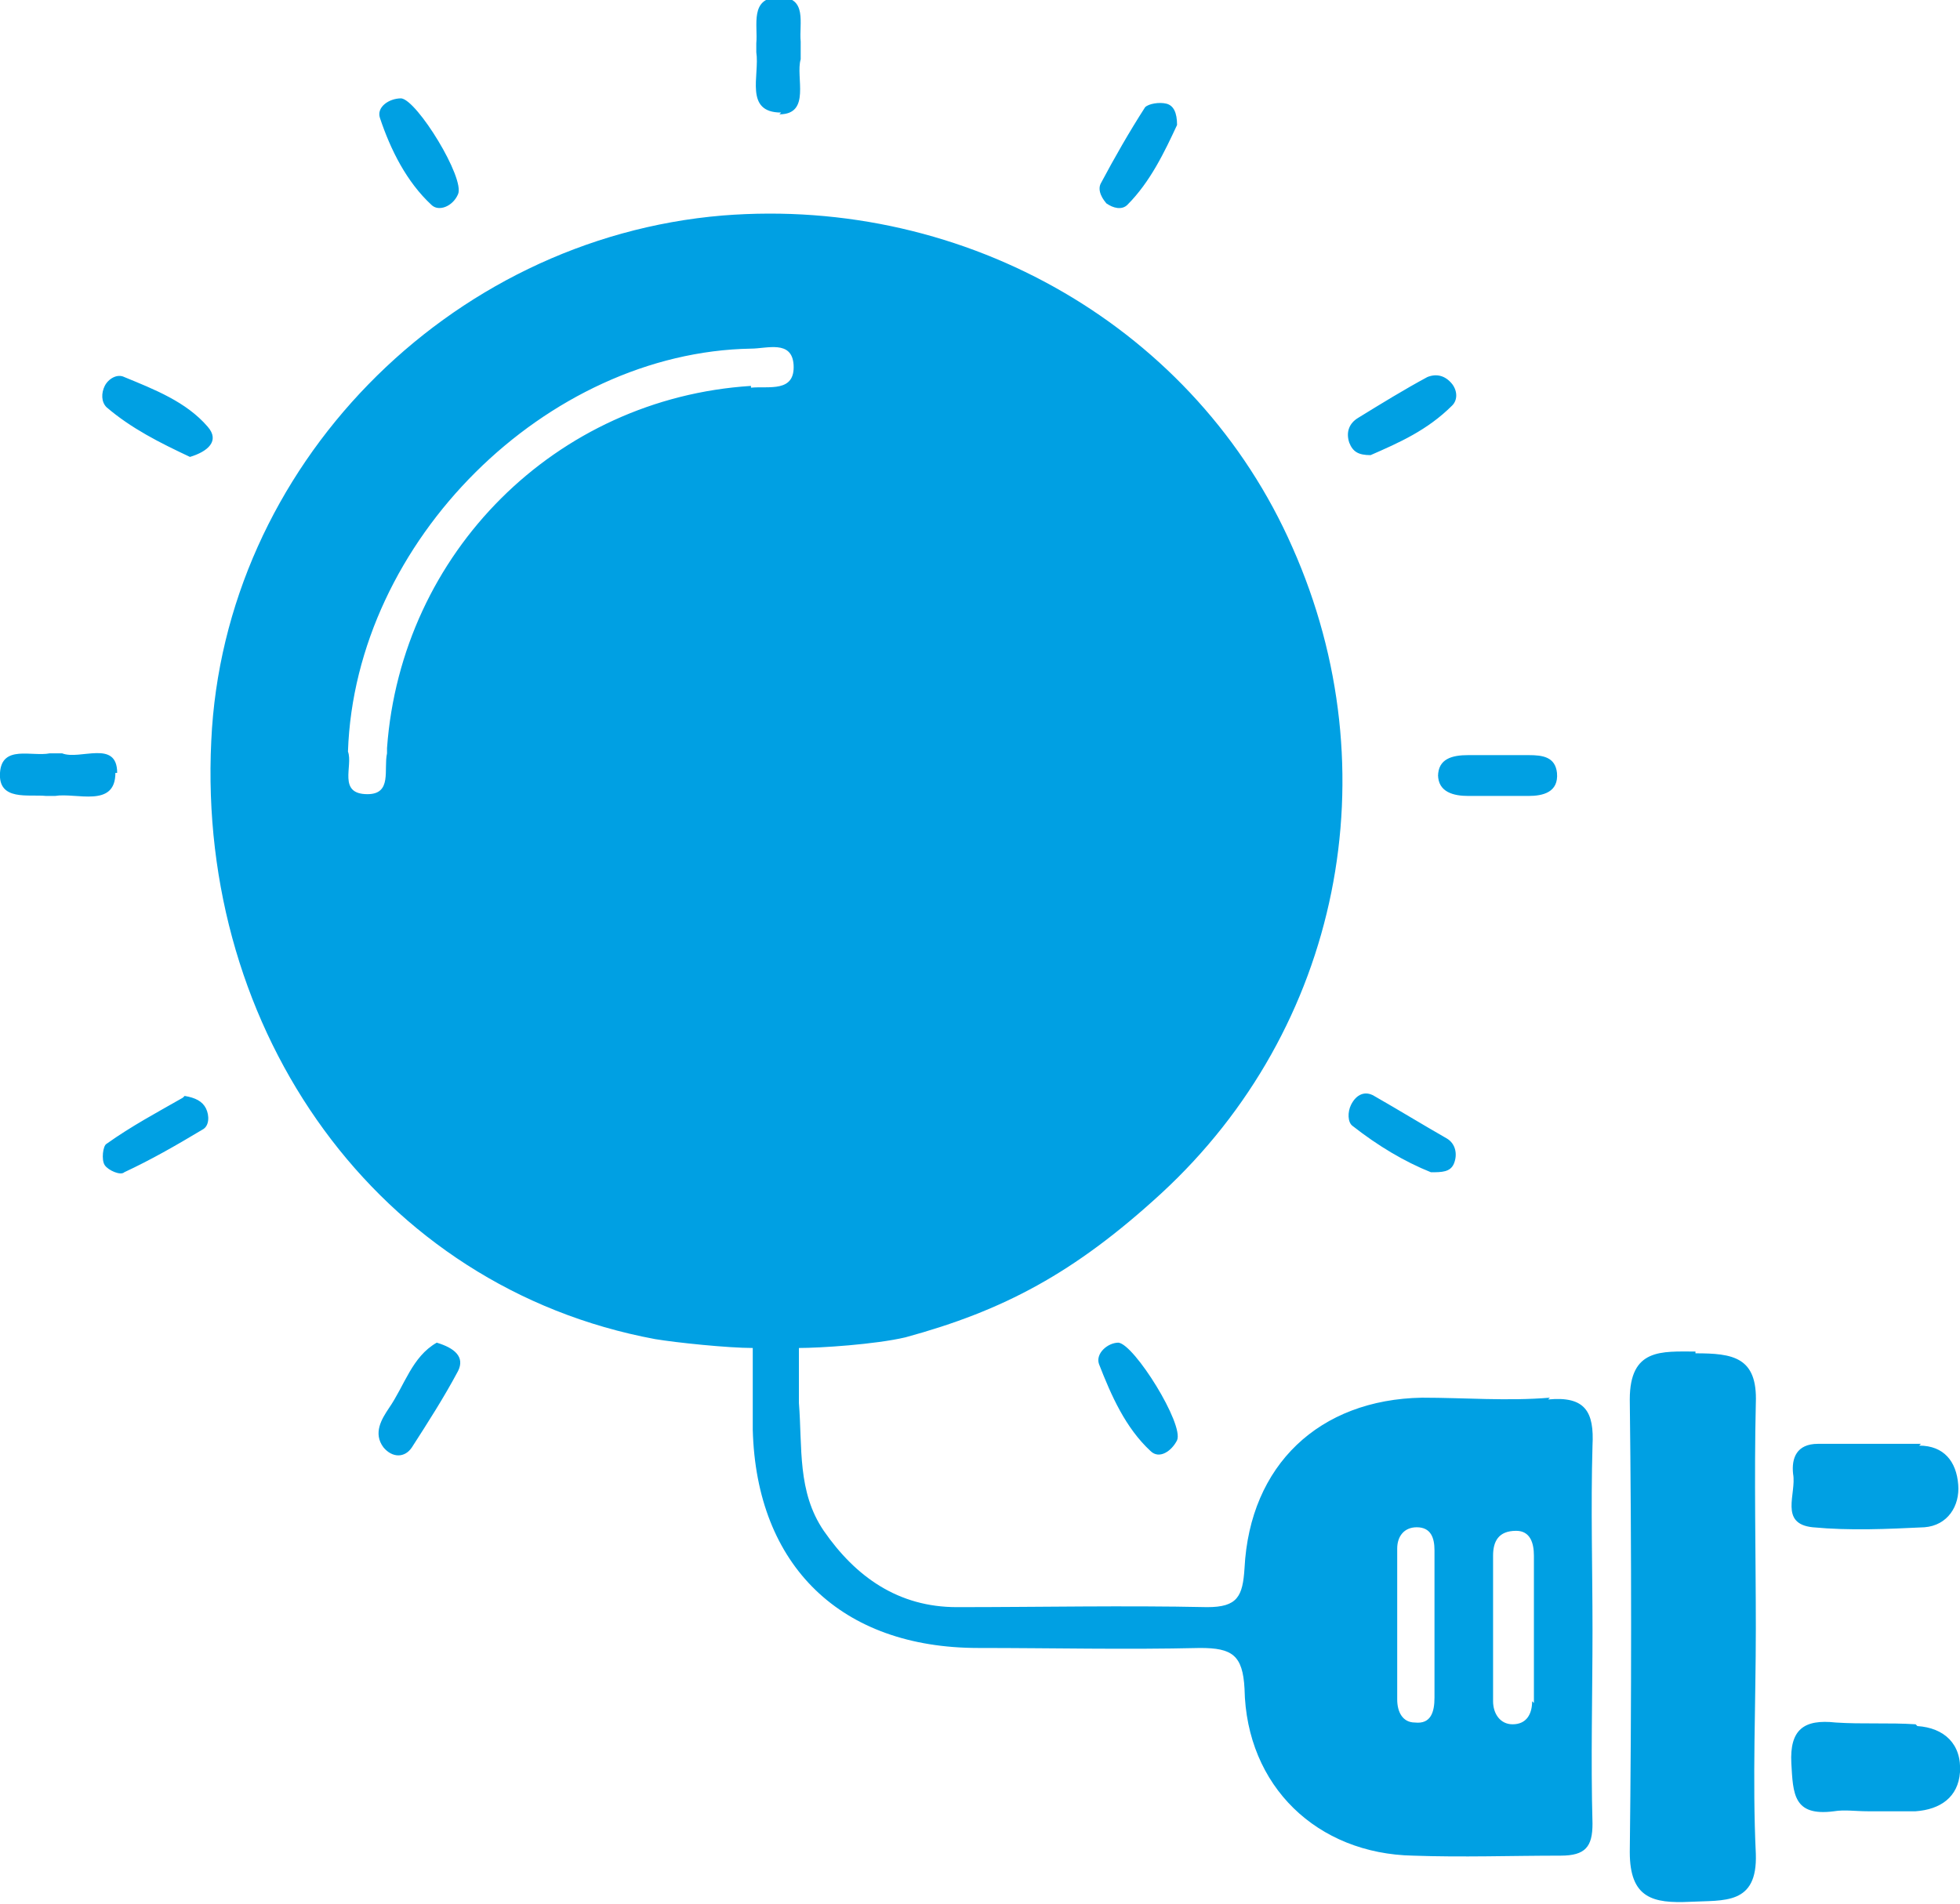<?xml version="1.0" encoding="UTF-8"?>
<!DOCTYPE svg PUBLIC "-//W3C//DTD SVG 1.1//EN" "http://www.w3.org/Graphics/SVG/1.1/DTD/svg11.dtd">
<!-- Creator: CorelDRAW 2021 (64-Bit) -->
<svg xmlns="http://www.w3.org/2000/svg" xml:space="preserve" width="0.354in" height="0.344in" version="1.1" style="shape-rendering:geometricPrecision; text-rendering:geometricPrecision; image-rendering:optimizeQuality; fill-rule:evenodd; clip-rule:evenodd"
viewBox="0 0 11.04 10.72"
 xmlns:xlink="http://www.w3.org/1999/xlink"
 xmlns:xodm="http://www.corel.com/coreldraw/odm/2003">
 <defs>
  <style type="text/css">
   <![CDATA[
    .fil0 {fill:#00A0E3;fill-rule:nonzero}
   ]]>
  </style>
 </defs>
 <g id="Layer_x0020_1">
  <path class="fil0" d="M8.73 7.87c-0.24,0.02 -0.48,0 -0.72,0 -0.58,0.01 -0.97,0.38 -1,0.96 -0.01,0.16 -0.04,0.22 -0.21,0.22 -0.47,-0.01 -0.94,0 -1.41,-0 -0.33,-0 -0.57,-0.17 -0.75,-0.43 -0.15,-0.22 -0.12,-0.47 -0.14,-0.72l0 -0.31c0.12,0 0.43,-0.02 0.6,-0.06 0.55,-0.15 0.95,-0.36 1.44,-0.81 1.01,-0.93 1.3,-2.38 0.74,-3.64 -0.54,-1.23 -1.83,-1.98 -3.21,-1.87 -1.55,0.13 -2.81,1.42 -2.88,2.96 -0.08,1.64 0.94,3.08 2.5,3.37 0.12,0.02 0.41,0.05 0.55,0.05l0 0.46c0.02,0.77 0.5,1.23 1.27,1.23 0.42,0 0.83,0.01 1.25,0 0.18,-0 0.24,0.04 0.25,0.23 0.01,0.55 0.41,0.93 0.95,0.94 0.28,0.01 0.55,-0 0.83,0 0.14,0 0.18,-0.05 0.18,-0.18 -0.01,-0.36 -0,-0.73 -0,-1.09 0,-0.35 -0.01,-0.69 0,-1.04 0.01,-0.19 -0.04,-0.28 -0.25,-0.26l0 -0zm-4.5 -5.7c-1.1,0.07 -1.97,0.94 -2.05,2.04 0,0.01 0,0.02 0,0.03 -0.02,0.09 0.03,0.23 -0.11,0.23 -0.17,-0 -0.08,-0.16 -0.11,-0.24 0.04,-1.19 1.12,-2.25 2.27,-2.27 0.09,0 0.23,-0.05 0.24,0.09 0.01,0.16 -0.14,0.12 -0.24,0.13l-0 -0zm3.85 7.02c0,0.12 0,0.25 0,0.37 0,0.08 -0.02,0.15 -0.11,0.14 -0.07,-0 -0.1,-0.06 -0.1,-0.13 0,-0.28 0,-0.56 0,-0.85 0,-0.07 0.04,-0.12 0.11,-0.12 0.08,0 0.1,0.06 0.1,0.13 0,0.15 0,0.3 0,0.45l0 0zm0.55 0.39c0,0.07 -0.03,0.13 -0.11,0.13 -0.07,0 -0.11,-0.06 -0.11,-0.13 -0,-0.28 -0,-0.55 0,-0.82 0,-0.08 0.03,-0.14 0.13,-0.14 0.08,0 0.1,0.07 0.1,0.14 0,0.14 0,0.28 0,0.43 0,0.13 0,0.27 0,0.4l-0 -0zm0.92 -1.97c-0.19,0 -0.37,-0.02 -0.37,0.27 0.01,0.85 0.01,1.7 0,2.55 -0,0.26 0.13,0.29 0.34,0.28 0.19,-0.01 0.38,0.02 0.37,-0.27 -0.02,-0.42 -0,-0.85 -0,-1.27 0,-0.42 -0.01,-0.85 0,-1.27 0.01,-0.26 -0.13,-0.28 -0.34,-0.28zm1.24 2.1c-0.15,-0.01 -0.3,0 -0.45,-0.01 -0.18,-0.02 -0.26,0.04 -0.25,0.23 0.01,0.17 0.01,0.3 0.24,0.27 0.06,-0.01 0.12,0 0.19,0l0 0c0.09,-0 0.18,0 0.27,-0 0.14,-0.01 0.24,-0.08 0.25,-0.22 0.01,-0.16 -0.09,-0.25 -0.24,-0.26l0 -0zm0.03 -1.58c-0.1,-0 -0.19,0 -0.29,0l0 0c-0.1,0 -0.19,0 -0.29,-0 -0.12,-0 -0.15,0.08 -0.14,0.17 0.02,0.11 -0.08,0.28 0.11,0.3 0.21,0.02 0.42,0.01 0.63,-0 0.13,-0.01 0.2,-0.12 0.19,-0.24 -0.01,-0.13 -0.08,-0.22 -0.22,-0.22l0 0zm-6.43 -7.49c0.18,0 0.09,-0.21 0.12,-0.31 0,-0.04 0,-0.07 0,-0.1 -0.01,-0.1 0.04,-0.25 -0.12,-0.25 -0.17,0 -0.12,0.16 -0.13,0.26 0,0.02 -0,0.04 0,0.05 0.02,0.13 -0.07,0.34 0.14,0.34zm-1.93 6.92c-0.14,0.08 -0.18,0.24 -0.27,0.37 -0.04,0.06 -0.09,0.14 -0.03,0.22 0.05,0.06 0.12,0.06 0.16,0 0.09,-0.14 0.18,-0.28 0.26,-0.43 0.04,-0.08 -0.02,-0.13 -0.12,-0.16l0 0zm3.84 0c-0.06,0 -0.13,0.06 -0.11,0.12 0.07,0.18 0.15,0.36 0.29,0.49 0.05,0.05 0.12,0 0.15,-0.06 0.04,-0.09 -0.24,-0.54 -0.33,-0.55l0 0zm-3.87 -6.41c0.04,0.04 0.12,0.01 0.15,-0.06 0.04,-0.09 -0.23,-0.53 -0.32,-0.54 -0.07,0 -0.14,0.05 -0.12,0.11 0.06,0.18 0.15,0.36 0.29,0.49zm3.8 -0.01c0.04,0.03 0.09,0.04 0.12,0.01 0.13,-0.13 0.21,-0.3 0.28,-0.45 0,-0.07 -0.02,-0.11 -0.06,-0.12 -0.04,-0.01 -0.1,-0 -0.12,0.02 -0.09,0.14 -0.17,0.28 -0.25,0.43 -0.02,0.04 0.01,0.09 0.04,0.12l-0 0zm-5.53 0.98c-0.04,-0.02 -0.09,0.01 -0.11,0.05 -0.02,0.04 -0.02,0.09 0.01,0.12 0.14,0.12 0.3,0.2 0.47,0.28 0.1,-0.03 0.17,-0.09 0.1,-0.17 -0.12,-0.14 -0.3,-0.21 -0.47,-0.28l0 -0zm7.02 0.44c0.16,-0.07 0.32,-0.14 0.46,-0.28 0.03,-0.03 0.03,-0.08 0,-0.12 -0.04,-0.05 -0.09,-0.06 -0.14,-0.04 -0.13,0.07 -0.26,0.15 -0.39,0.23 -0.05,0.03 -0.07,0.08 -0.05,0.14 0.02,0.05 0.05,0.07 0.12,0.07l0 0zm0.34 4.04c0.06,0 0.11,0 0.13,-0.05 0.02,-0.05 0.01,-0.11 -0.04,-0.14 -0.14,-0.08 -0.27,-0.16 -0.41,-0.24 -0.05,-0.03 -0.1,-0.01 -0.13,0.05 -0.02,0.04 -0.02,0.1 0.01,0.12 0.14,0.11 0.29,0.2 0.44,0.26l0 0zm-7.4 -2.25c0,-0.19 -0.21,-0.07 -0.31,-0.11 -0.03,0 -0.05,-0 -0.07,0 -0.1,0.02 -0.27,-0.05 -0.28,0.11 -0.01,0.16 0.16,0.12 0.26,0.13 0.02,0 0.04,0 0.05,0 0.12,-0.02 0.34,0.07 0.34,-0.13l-0 -0zm7.44 0.01c0,0.1 0.09,0.12 0.17,0.12 0.11,0 0.23,0 0.34,0 0.08,-0 0.17,-0.02 0.16,-0.13 -0.01,-0.09 -0.08,-0.1 -0.16,-0.1 -0.05,0 -0.1,0 -0.16,0 -0.06,0 -0.12,0 -0.18,0 -0.09,0 -0.17,0.02 -0.17,0.12l0 0zm-7.07 1.82c-0.14,0.08 -0.29,0.16 -0.43,0.26 -0.02,0.01 -0.03,0.09 -0.01,0.12 0.02,0.03 0.09,0.06 0.11,0.04 0.15,-0.07 0.29,-0.15 0.44,-0.24 0.04,-0.02 0.04,-0.08 0.02,-0.12 -0.02,-0.04 -0.06,-0.06 -0.12,-0.07l-0 0z"/>
 </g>
</svg>
